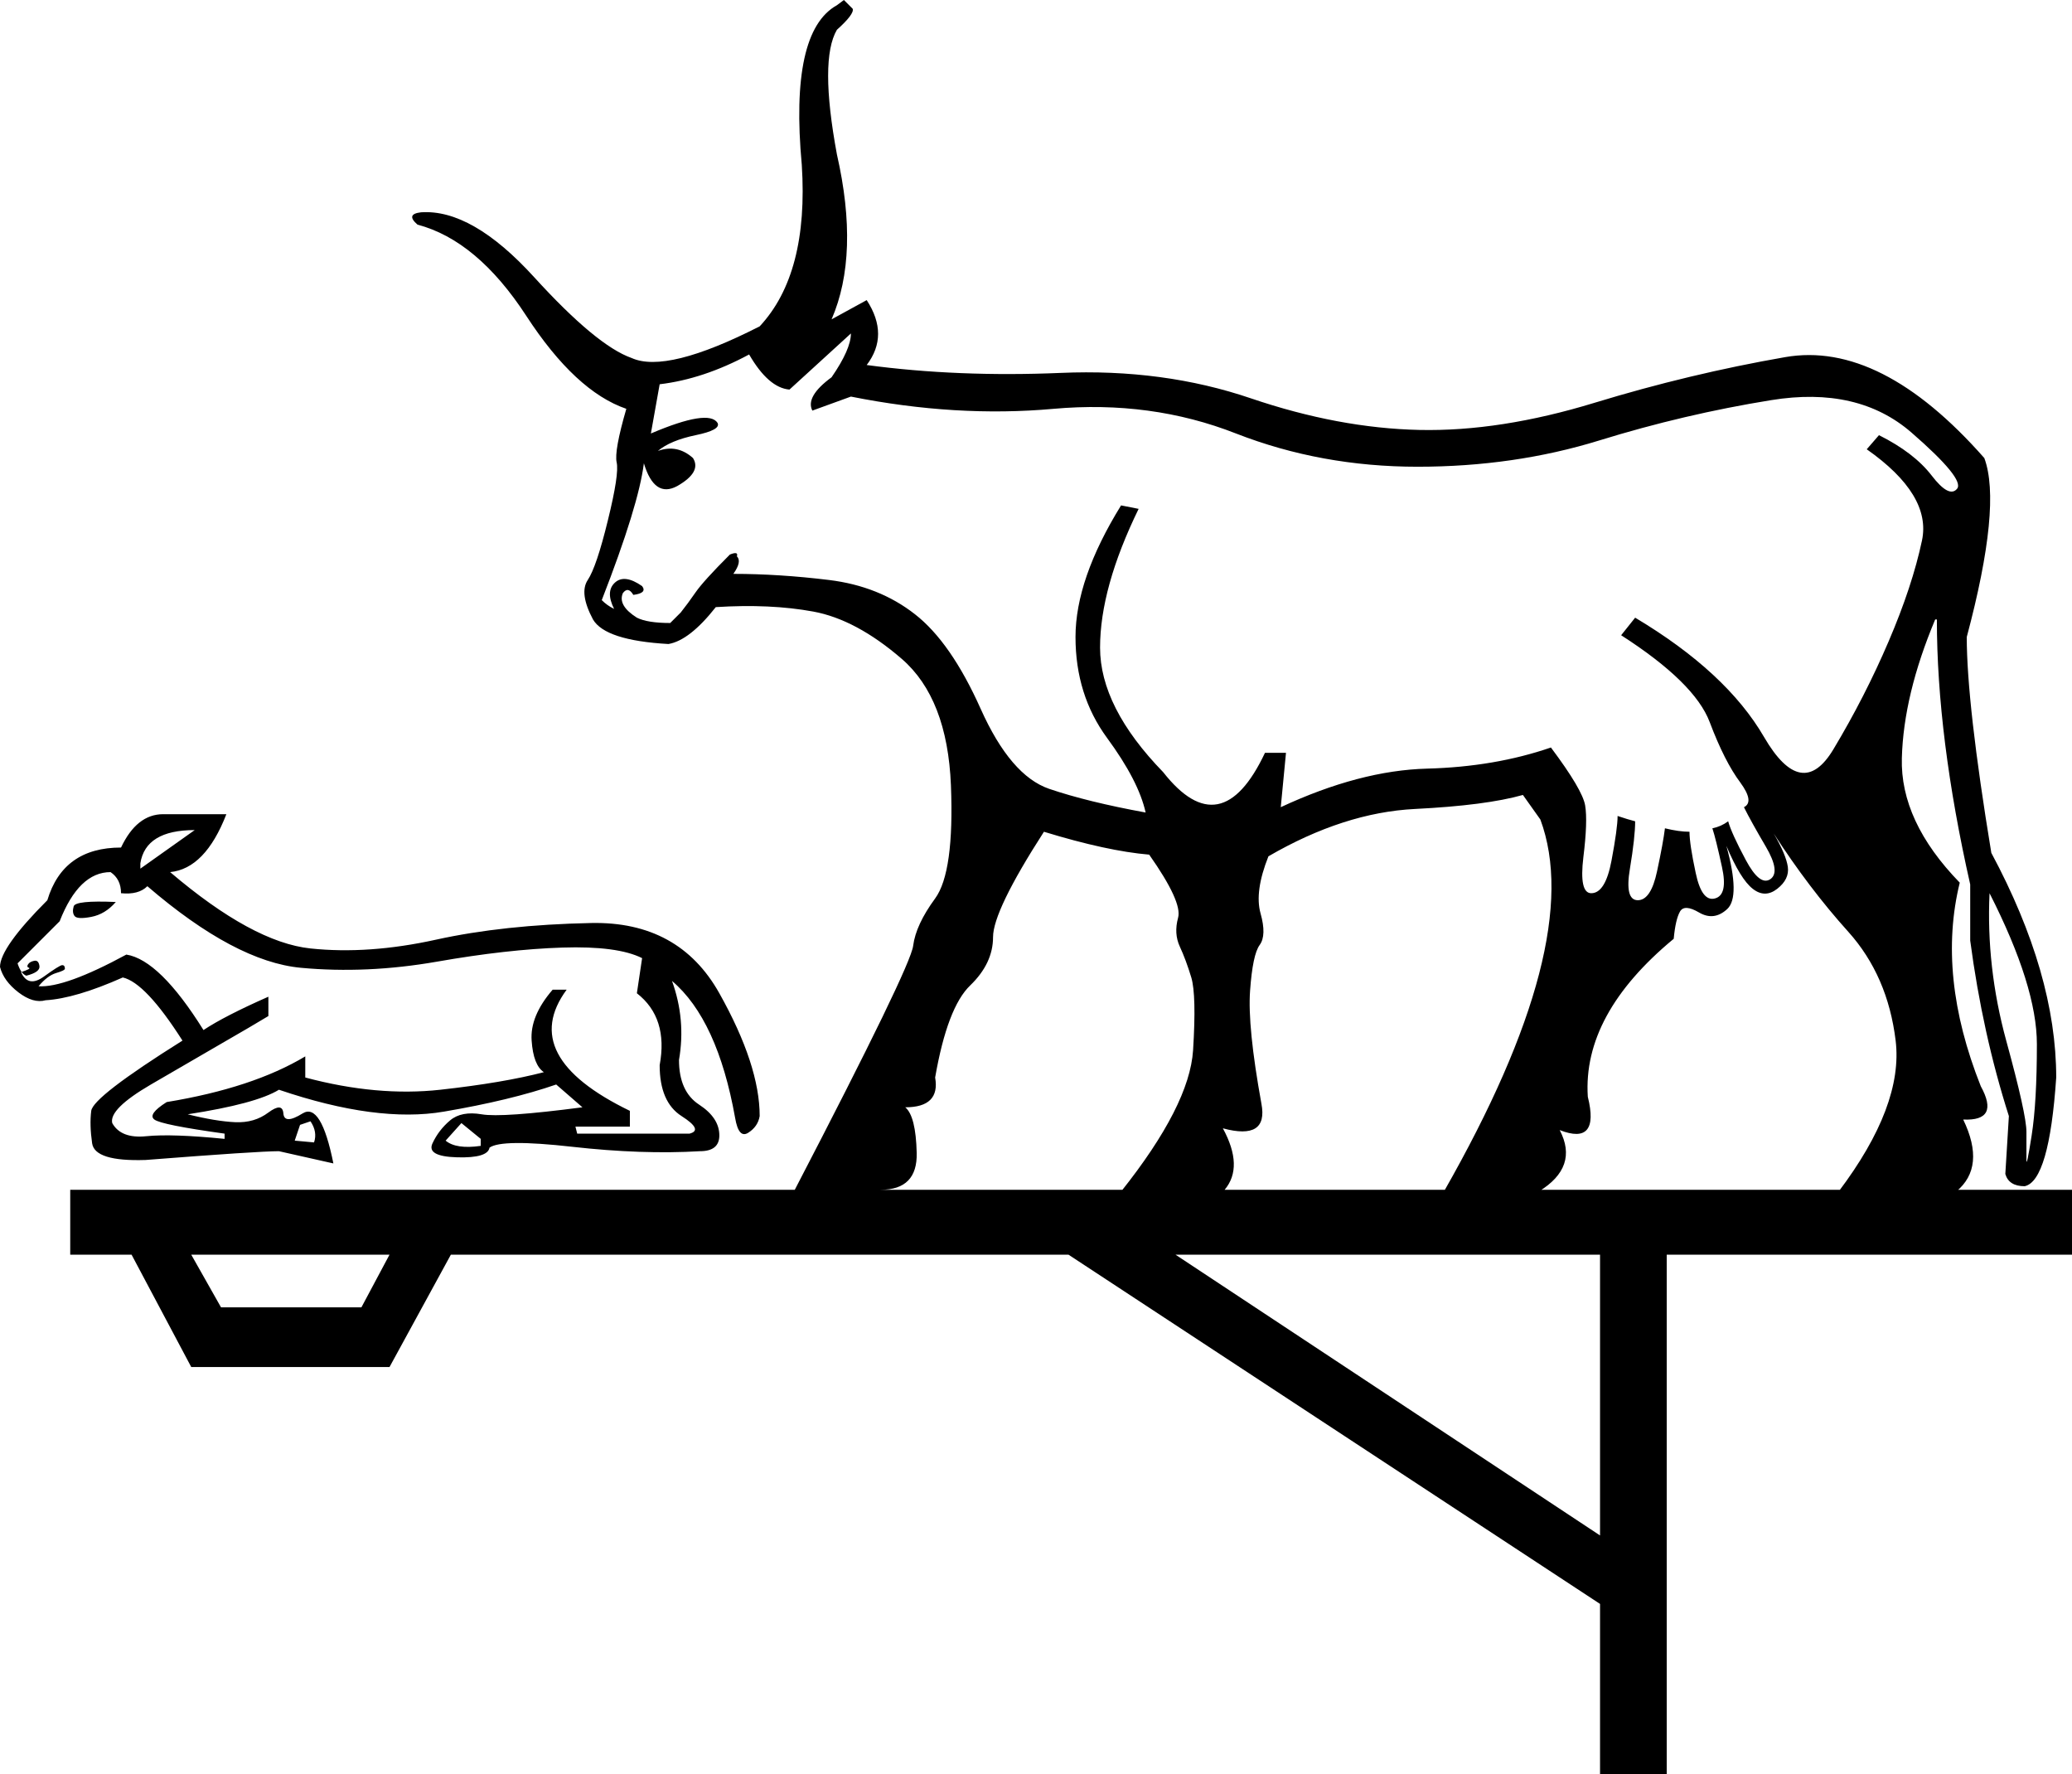 <?xml version='1.0' encoding ='UTF-8' standalone='yes'?>
<svg width='21.007' height='17.983' xmlns='http://www.w3.org/2000/svg' xmlns:xlink='http://www.w3.org/1999/xlink' xmlns:inkscape='http://www.inkscape.org/namespaces/inkscape'>
<path style='fill:#000000; stroke:none' d=' M 16.222 12.718  L 11.918 12.718  L 16.222 15.564  L 16.222 12.718  Z  M 3.949 12.718  L 1.939 12.718  L 2.241 13.252  L 3.664 13.252  L 3.949 12.718  Z  M 1.334 12.718  L 0.712 12.718  L 0.712 12.06  L 21.007 12.06  L 21.007 12.718  L 16.898 12.718  L 16.898 17.983  L 16.222 17.983  L 16.222 16.258  L 10.833 12.718  L 4.571 12.718  L 3.949 13.857  L 1.939 13.857  L 1.334 12.718  Z  M 1.423 8.751  L 1.423 8.805  L 1.974 8.414  Q 1.476 8.414 1.423 8.751  Z  M 0.178 9.765  Q 0.213 9.872 0.267 9.89  Q 0.409 9.854 0.4 9.792  Q 0.391 9.73 0.347 9.739  Q 0.302 9.748 0.285 9.774  Q 0.267 9.801 0.293 9.81  Q 0.32 9.819 0.213 9.854  Q 0.285 10.014 0.445 9.899  Q 0.605 9.783 0.631 9.783  Q 0.658 9.783 0.658 9.819  Q 0.658 9.837 0.569 9.863  Q 0.48 9.89 0.391 9.997  Q 0.658 10.014 1.281 9.676  Q 1.619 9.73 2.063 10.441  Q 2.277 10.299 2.721 10.103  L 2.721 10.299  Q 2.544 10.406 2.25 10.575  Q 1.957 10.744 1.53 10.993  Q 1.103 11.242 1.138 11.384  Q 1.227 11.544 1.485 11.517  Q 1.743 11.491 2.277 11.544  L 2.277 11.491  Q 1.636 11.402 1.565 11.348  Q 1.494 11.295 1.69 11.171  Q 2.561 11.028 3.095 10.708  L 3.095 10.922  Q 3.824 11.117 4.465 11.046  Q 5.105 10.975 5.514 10.868  Q 5.407 10.797 5.39 10.548  Q 5.372 10.299 5.603 10.032  L 5.745 10.032  Q 5.247 10.708 6.386 11.26  L 6.386 11.42  L 5.834 11.42  L 5.852 11.491  L 6.991 11.491  Q 7.133 11.455 6.91 11.313  Q 6.688 11.171 6.688 10.797  Q 6.777 10.317 6.457 10.068  L 6.51 9.712  Q 6.261 9.587 5.701 9.605  Q 5.141 9.623 4.429 9.748  Q 3.718 9.872 3.051 9.81  Q 2.384 9.748 1.494 8.983  Q 1.405 9.072 1.227 9.054  Q 1.227 8.912 1.121 8.84  Q 0.8 8.84 0.605 9.338  L 0.178 9.765  Z  M 1.174 9.143  Q 1.067 9.267 0.925 9.294  Q 0.783 9.321 0.756 9.285  Q 0.729 9.25 0.747 9.187  Q 0.765 9.125 1.174 9.143  Z  M 7.702 11.313  Q 7.684 11.42 7.586 11.482  Q 7.489 11.544 7.453 11.331  Q 7.275 10.335 6.813 9.943  Q 6.955 10.335 6.884 10.744  Q 6.884 11.064 7.088 11.197  Q 7.293 11.331 7.293 11.509  Q 7.293 11.669 7.097 11.669  Q 6.51 11.704 5.799 11.624  Q 5.087 11.544 4.963 11.633  Q 4.945 11.74 4.634 11.731  Q 4.322 11.722 4.385 11.589  Q 4.447 11.455 4.563 11.357  Q 4.678 11.26 4.883 11.295  Q 5.087 11.331 5.905 11.224  L 5.639 10.993  Q 5.176 11.153 4.5 11.268  Q 3.824 11.384 2.828 11.046  Q 2.597 11.188 1.903 11.295  Q 2.188 11.366 2.384 11.375  Q 2.579 11.384 2.721 11.277  Q 2.864 11.171 2.873 11.286  Q 2.882 11.402 3.068 11.286  Q 3.255 11.171 3.38 11.793  L 2.828 11.669  Q 2.615 11.669 1.476 11.758  Q 0.961 11.775 0.934 11.589  Q 0.907 11.402 0.925 11.26  Q 0.943 11.117 1.85 10.548  Q 1.476 9.961 1.245 9.908  Q 0.765 10.121 0.462 10.139  Q 0.338 10.174 0.187 10.059  Q 0.036 9.943 0 9.801  Q 0 9.605 0.48 9.125  Q 0.64 8.591 1.227 8.591  Q 1.387 8.253 1.654 8.253  L 2.295 8.253  Q 2.081 8.805 1.725 8.84  Q 2.561 9.552 3.148 9.614  Q 3.735 9.676 4.42 9.525  Q 5.105 9.374 5.994 9.356  Q 6.884 9.338 7.293 10.068  Q 7.702 10.797 7.702 11.313  Z  M 2.988 11.562  L 3.184 11.58  Q 3.22 11.473 3.148 11.366  L 3.042 11.402  L 2.988 11.562  Z  M 4.518 11.562  Q 4.625 11.651 4.874 11.615  L 4.874 11.544  L 4.678 11.384  L 4.518 11.562  Z  M 20.171 9.054  Q 20.136 9.801 20.34 10.548  Q 20.545 11.295 20.545 11.473  Q 20.545 11.669 20.545 11.758  Q 20.545 11.847 20.598 11.509  Q 20.651 11.171 20.651 10.584  Q 20.651 9.997 20.171 9.054  Z  M 17.983 8.449  Q 18.108 8.663 18.126 8.787  Q 18.143 8.912 18.019 9.009  Q 17.894 9.107 17.77 9.009  Q 17.645 8.912 17.503 8.574  Q 17.645 9.089 17.512 9.214  Q 17.378 9.338 17.227 9.25  Q 17.076 9.161 17.032 9.241  Q 16.987 9.321 16.969 9.516  Q 16.044 10.281 16.098 11.117  Q 16.222 11.615 15.813 11.455  Q 16.009 11.829 15.6 12.078  L 14.639 12.078  Q 16.08 9.552 15.617 8.307  L 15.44 8.058  Q 15.066 8.164 14.346 8.2  Q 13.625 8.236 12.86 8.68  Q 12.718 9.036 12.78 9.258  Q 12.843 9.481 12.771 9.579  Q 12.7 9.676 12.674 10.041  Q 12.647 10.406 12.789 11.188  Q 12.86 11.562 12.398 11.437  Q 12.611 11.829 12.416 12.06  L 11.366 12.078  Q 12.06 11.206 12.096 10.646  Q 12.131 10.086 12.078 9.908  Q 12.024 9.73 11.962 9.596  Q 11.9 9.463 11.944 9.303  Q 11.989 9.143 11.651 8.663  Q 11.224 8.627 10.584 8.431  Q 10.068 9.232 10.068 9.499  Q 10.068 9.765 9.837 9.988  Q 9.605 10.21 9.481 10.922  Q 9.534 11.224 9.178 11.224  Q 9.285 11.313 9.294 11.686  Q 9.303 12.06 8.929 12.06  L 8.058 12.06  Q 9.232 9.801 9.258 9.587  Q 9.285 9.374 9.481 9.107  Q 9.676 8.84 9.641 7.96  Q 9.605 7.079 9.143 6.679  Q 8.68 6.279 8.245 6.199  Q 7.809 6.119 7.257 6.154  Q 6.991 6.492 6.777 6.528  Q 6.137 6.492 6.012 6.279  Q 5.87 6.012 5.959 5.879  Q 6.048 5.745 6.163 5.274  Q 6.279 4.803 6.252 4.687  Q 6.226 4.571 6.35 4.144  Q 5.834 3.967 5.336 3.202  Q 4.838 2.437 4.233 2.277  Q 4.109 2.17 4.269 2.152  Q 4.785 2.117 5.416 2.81  Q 6.048 3.504 6.404 3.629  Q 6.759 3.789 7.702 3.308  Q 8.2 2.775 8.129 1.672  Q 8.004 0.32 8.485 0.053  L 8.556 0  L 8.645 0.089  Q 8.663 0.142 8.485 0.302  Q 8.307 0.605 8.485 1.565  Q 8.716 2.579 8.431 3.237  L 8.787 3.042  Q 9.018 3.397 8.787 3.7  Q 9.712 3.824 10.753 3.78  Q 11.793 3.735 12.683 4.038  Q 13.572 4.34 14.39 4.358  Q 15.208 4.376 16.169 4.082  Q 17.129 3.789 18.099 3.62  Q 19.068 3.451 20.118 4.643  Q 20.296 5.123 19.94 6.457  Q 19.94 7.133 20.189 8.645  Q 20.847 9.872 20.847 10.922  Q 20.776 11.971 20.527 12.024  Q 20.367 12.024 20.331 11.9  L 20.367 11.313  Q 20.1 10.477 19.975 9.534  L 19.975 8.965  Q 19.637 7.471 19.637 6.279  L 19.62 6.279  Q 19.299 7.044 19.282 7.684  Q 19.264 8.325 19.869 8.947  Q 19.637 9.89 20.082 11.01  Q 20.278 11.366 19.904 11.348  Q 20.136 11.829 19.833 12.078  L 18.641 12.078  Q 19.299 11.206 19.219 10.548  Q 19.139 9.89 18.739 9.445  Q 18.339 9.001 17.983 8.449  Z  M 6.457 6.261  Q 6.564 6.315 6.795 6.315  L 6.902 6.208  Q 6.973 6.119 7.053 6.003  Q 7.133 5.888 7.4 5.621  Q 7.489 5.585 7.471 5.639  Q 7.524 5.692 7.435 5.817  Q 7.898 5.817 8.405 5.879  Q 8.912 5.941 9.276 6.226  Q 9.641 6.51 9.943 7.186  Q 10.246 7.862 10.637 7.996  Q 11.028 8.129 11.615 8.236  Q 11.544 7.915 11.224 7.48  Q 10.904 7.044 10.904 6.457  Q 10.904 5.87 11.366 5.123  L 11.544 5.158  Q 11.153 5.959 11.153 6.564  Q 11.153 7.168 11.793 7.827  Q 12.38 8.574 12.825 7.631  L 13.038 7.631  L 12.985 8.182  Q 13.785 7.809 14.47 7.791  Q 15.155 7.773 15.724 7.577  Q 16.044 8.004 16.071 8.164  Q 16.098 8.325 16.053 8.689  Q 16.009 9.054 16.133 9.054  Q 16.276 9.054 16.338 8.725  Q 16.4 8.396 16.4 8.271  Q 16.507 8.307 16.578 8.325  Q 16.578 8.485 16.525 8.805  Q 16.471 9.125 16.605 9.125  Q 16.738 9.125 16.8 8.832  Q 16.863 8.538 16.88 8.396  Q 17.023 8.431 17.129 8.431  Q 17.129 8.556 17.192 8.849  Q 17.254 9.143 17.387 9.107  Q 17.521 9.072 17.458 8.787  Q 17.396 8.502 17.361 8.396  Q 17.45 8.378 17.521 8.325  Q 17.556 8.449 17.699 8.716  Q 17.841 8.983 17.948 8.912  Q 18.054 8.84 17.903 8.582  Q 17.752 8.325 17.681 8.182  Q 17.788 8.129 17.645 7.933  Q 17.485 7.72 17.334 7.32  Q 17.183 6.919 16.436 6.439  L 16.578 6.261  Q 17.503 6.813 17.885 7.471  Q 18.268 8.129 18.588 7.595  Q 18.908 7.062 19.148 6.501  Q 19.388 5.941 19.486 5.479  Q 19.584 5.016 18.926 4.554  L 19.05 4.411  Q 19.406 4.589 19.584 4.82  Q 19.762 5.052 19.842 4.954  Q 19.922 4.856 19.38 4.385  Q 18.837 3.913 17.957 4.056  Q 17.076 4.198 16.213 4.465  Q 15.351 4.731 14.372 4.731  Q 13.394 4.731 12.531 4.394  Q 11.669 4.056 10.681 4.144  Q 9.694 4.233 8.627 4.02  L 8.236 4.162  Q 8.164 4.02 8.431 3.824  Q 8.627 3.54 8.627 3.38  L 8.004 3.949  Q 7.791 3.931 7.595 3.593  Q 7.133 3.842 6.688 3.895  Q 6.635 4.198 6.599 4.394  Q 7.186 4.144 7.275 4.287  Q 7.311 4.358 7.053 4.411  Q 6.795 4.465 6.67 4.571  Q 6.866 4.5 7.026 4.643  Q 7.115 4.785 6.866 4.927  Q 6.635 5.052 6.528 4.696  Q 6.475 5.123 6.101 6.083  Q 6.154 6.137 6.226 6.172  Q 6.137 5.994 6.235 5.905  Q 6.332 5.817 6.51 5.941  Q 6.564 6.012 6.421 6.03  Q 6.368 5.941 6.315 6.012  Q 6.261 6.137 6.457 6.261  Z '/></svg>

